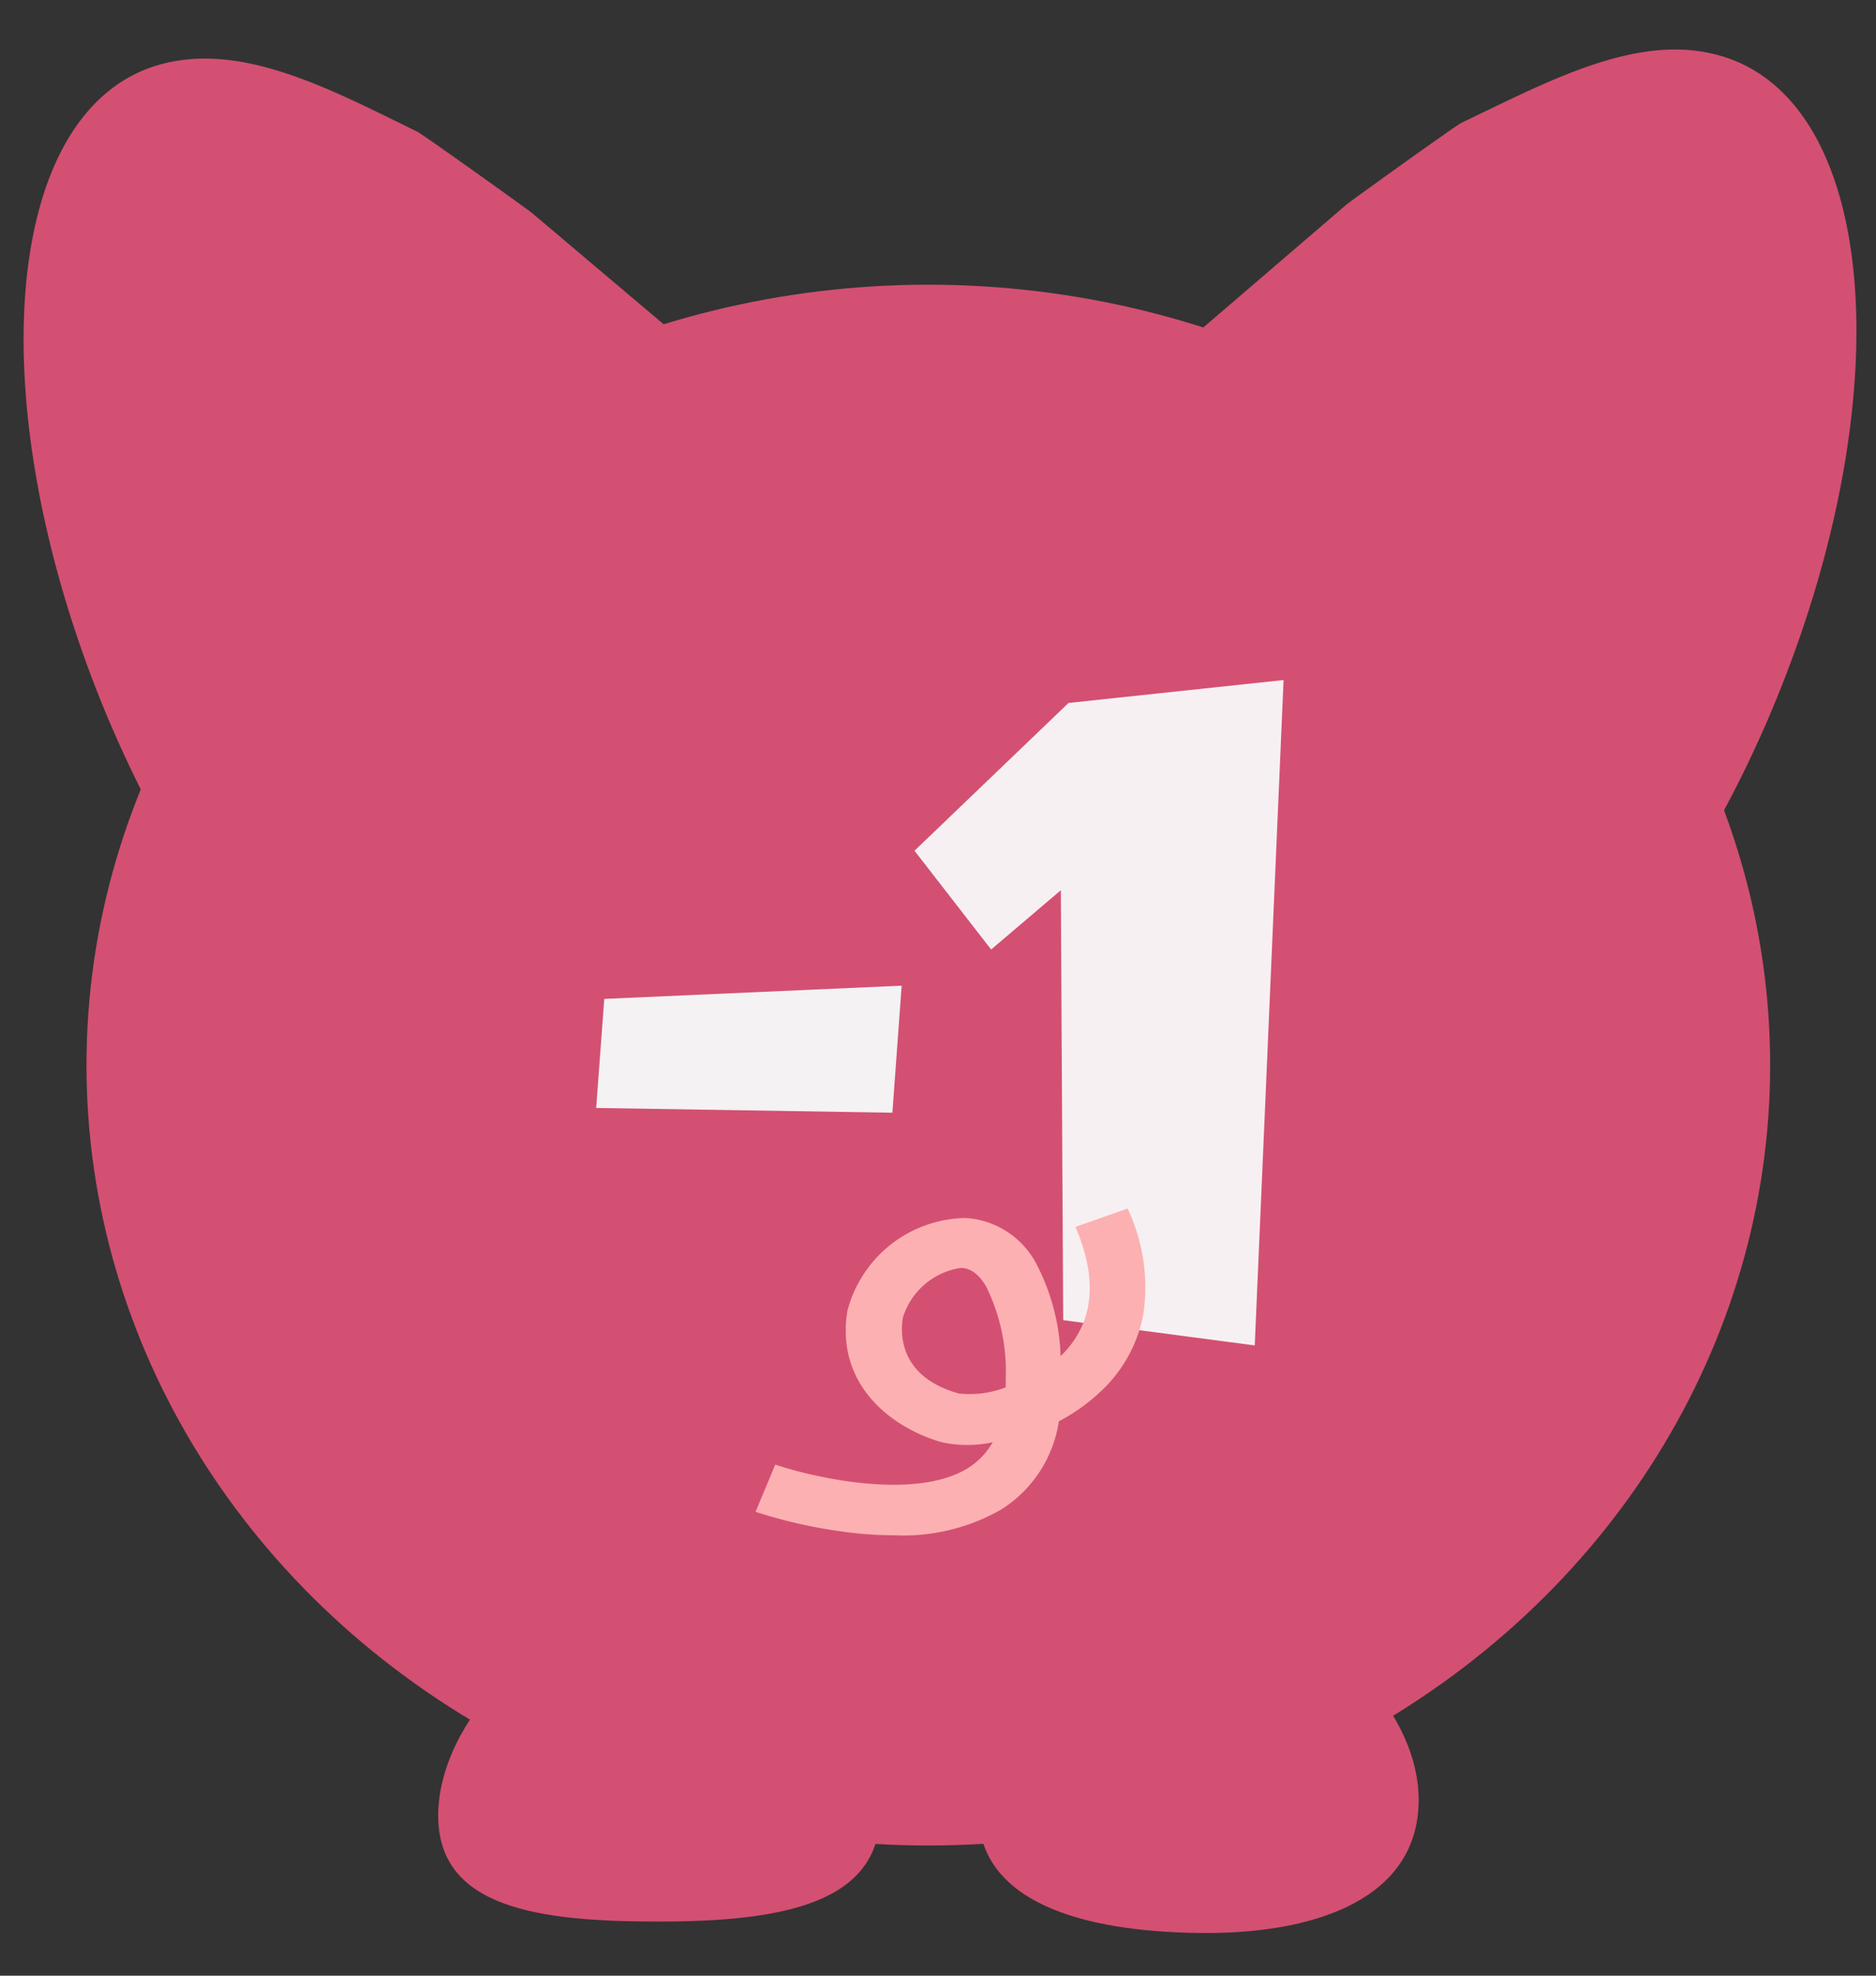 <svg xmlns="http://www.w3.org/2000/svg" width="95" height="100" viewBox="0 0 95 100"><rect x="0" y="0" width="95" height="100" fill="#333333" stroke="none"/><defs><style>.cls-1{fill:#d35072;}.cls-2{fill:#f7f0f2;}.cls-3{fill:#fcb0b2;}.cls-4{fill:#f4f2f3;}</style></defs><title>-1</title><g id="Lag_24" data-name="Lag 24"><path class="cls-1" d="M86.83,41.88a59.71,59.71,0,0,0,3.33-7C96.22,19.69,95,5.38,87.37,2.9,83.18,1.53,78.64,4,74,6.22c-.32.16-5.54,3.91-5.81,4.13L60.44,17"/><path class="cls-1" d="M71.84,91.1c0,5-5.21,6.74-10.71,6.74s-11.59-1.21-11.59-6.16S55.23,81,60.73,81,71.84,86.15,71.84,91.1Z"/><path class="cls-1" d="M44.57,91.74c0,4.66-5.1,5.52-11.23,5.52s-11.15-.7-11.15-5.37,5.14-10.42,11.28-10.42S44.57,87.07,44.57,91.74Z"/><ellipse class="cls-1" cx="47.01" cy="53.91" rx="42.63" ry="39.5"/><path class="cls-1" d="M8.39,42.34a61.22,61.22,0,0,1-3.34-7C-1,20.17.19,5.85,7.79,3.36,12,2,16.53,4.41,21.12,6.66c.32.16,5.55,3.9,5.82,4.12l7.8,6.59"/><path class="cls-2" d="M50.19,48.06l-3.88-5,7.8-7.48L65,34.42,63.54,68.1l-9.7-1.28-.12-21.76Z"/><path class="cls-3" d="M45.29,77.71a19.07,19.07,0,0,1-2.64-.19,25,25,0,0,1-4.39-1l1-2.39h0c1.81.62,7.11,1.87,9.8.15A3.72,3.72,0,0,0,50.27,73,6.08,6.08,0,0,1,47.69,73c-2.58-.74-5.38-2.93-4.78-6.64a6.28,6.28,0,0,1,6-4.71,4.35,4.35,0,0,1,3.54,2.26,10.91,10.91,0,0,1,1.26,4.73c1.67-1.62,1.92-3.82.75-6.54l2.64-.93a9.29,9.29,0,0,1,.79,5.39,7.12,7.12,0,0,1-2.12,3.84,9.5,9.5,0,0,1-2.15,1.54,6.4,6.4,0,0,1-2.91,4.46A10,10,0,0,1,45.29,77.71Zm3.35-13.53a3.62,3.62,0,0,0-2.92,2.52c-.14.86-.15,3,2.83,3.83a5,5,0,0,0,2.38-.31c0-.13,0-.26,0-.4a9.72,9.72,0,0,0-1-4.72c-.53-.88-1.05-.91-1.23-.92Z"/><path class="cls-4" d="M30.6,50.56l15.06-.67-.47,6.43-15-.24Z"/></g></svg>
